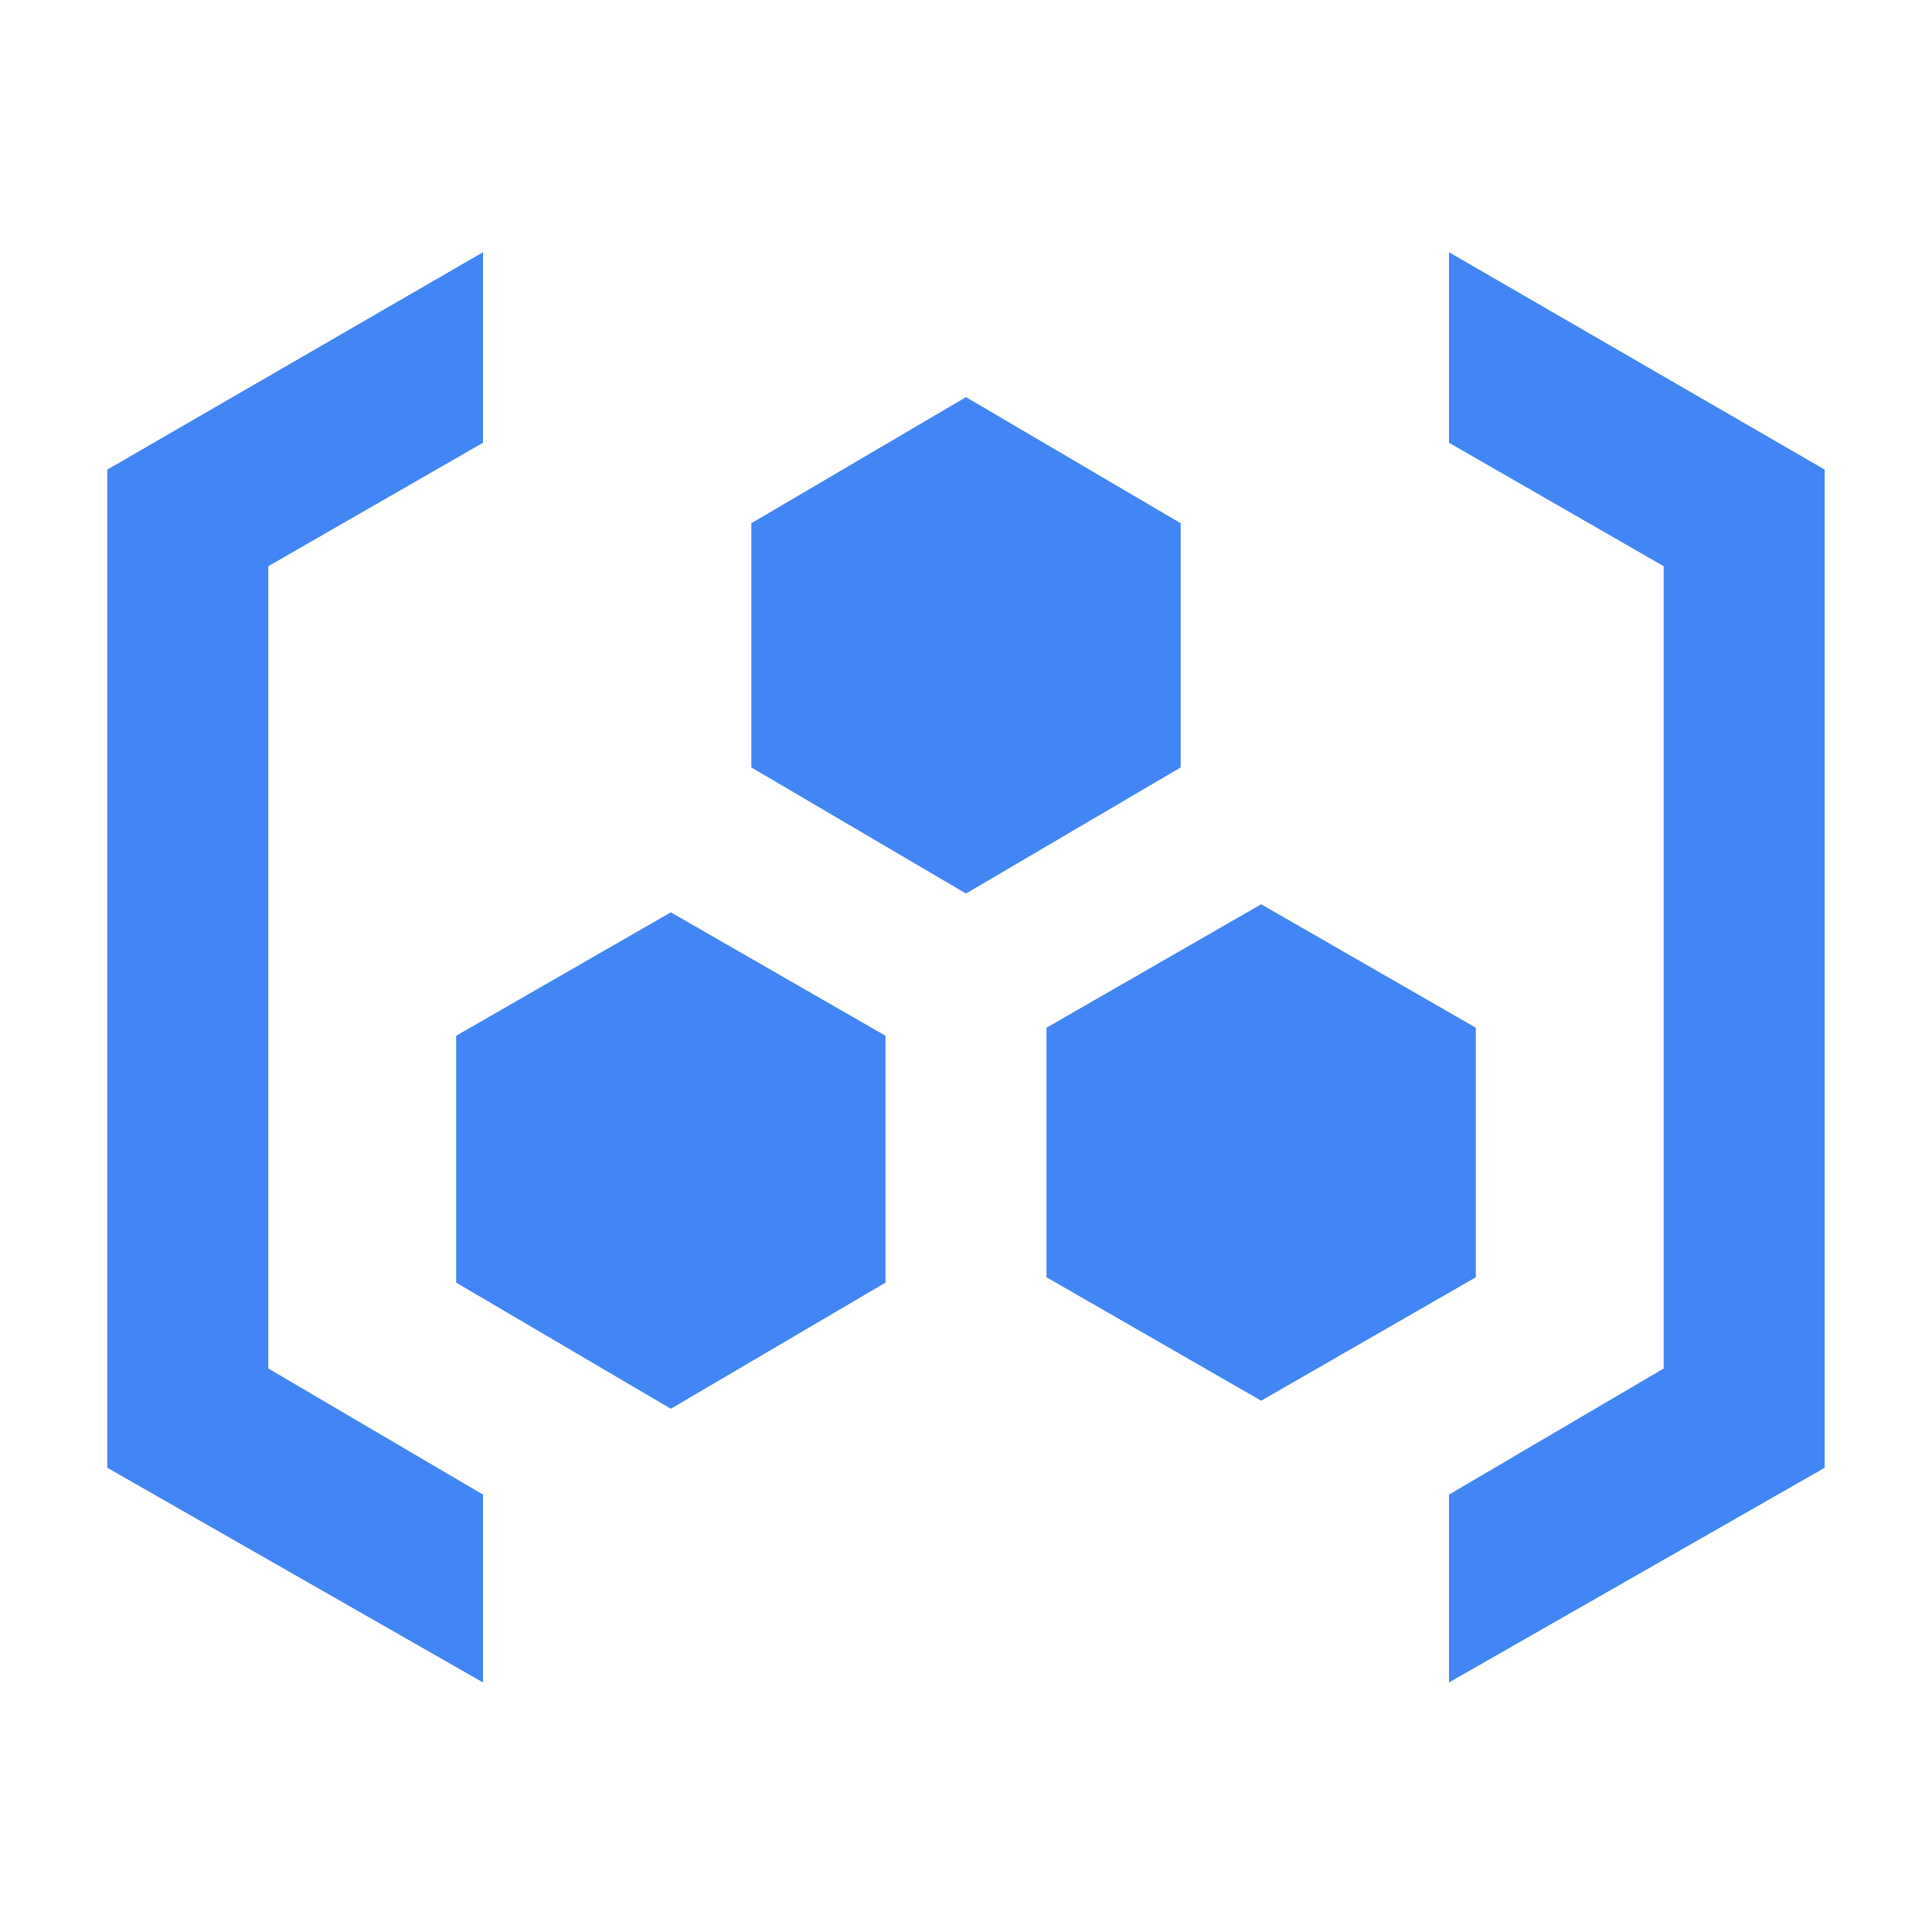 <?xml version="1.0" encoding="utf-8"?>
<!-- Generator: Adobe Illustrator 24.1.3, SVG Export Plug-In . SVG Version: 6.00 Build 0)  -->
<svg version="1.1" id="Layer_1" xmlns="http://www.w3.org/2000/svg" xmlns:xlink="http://www.w3.org/1999/xlink" x="0px" y="0px"
	 width="72px" height="72px" viewBox="0 0 72 72" style="enable-background:new 0 0 72 72;" xml:space="preserve">
<style type="text/css">
	.st0{fill:#4285F4;}
</style>
<g id="art">
	<g>
		<polygon class="st0" points="28,28.6 36,33.3 44,28.6 44,19.5 36,14.8 28,19.5 		"/>
		<polygon class="st0" points="39,47.6 47,52.2 55,47.6 55,38.3 47,33.7 39,38.3 		"/>
		<polygon class="st0" points="17,47.8 25,52.5 33,47.8 33,38.6 25,34 17,38.6 		"/>
	</g>
	<polygon class="st0" points="18,16.5 10,21.1 10,51 18,55.7 18,62.7 4,54.7 4,17.5 18,9.4 	"/>
	<polygon class="st0" points="54,16.5 62,21.1 62,51 54,55.7 54,62.7 68,54.7 68,17.5 54,9.4 	"/>
</g>
</svg>

